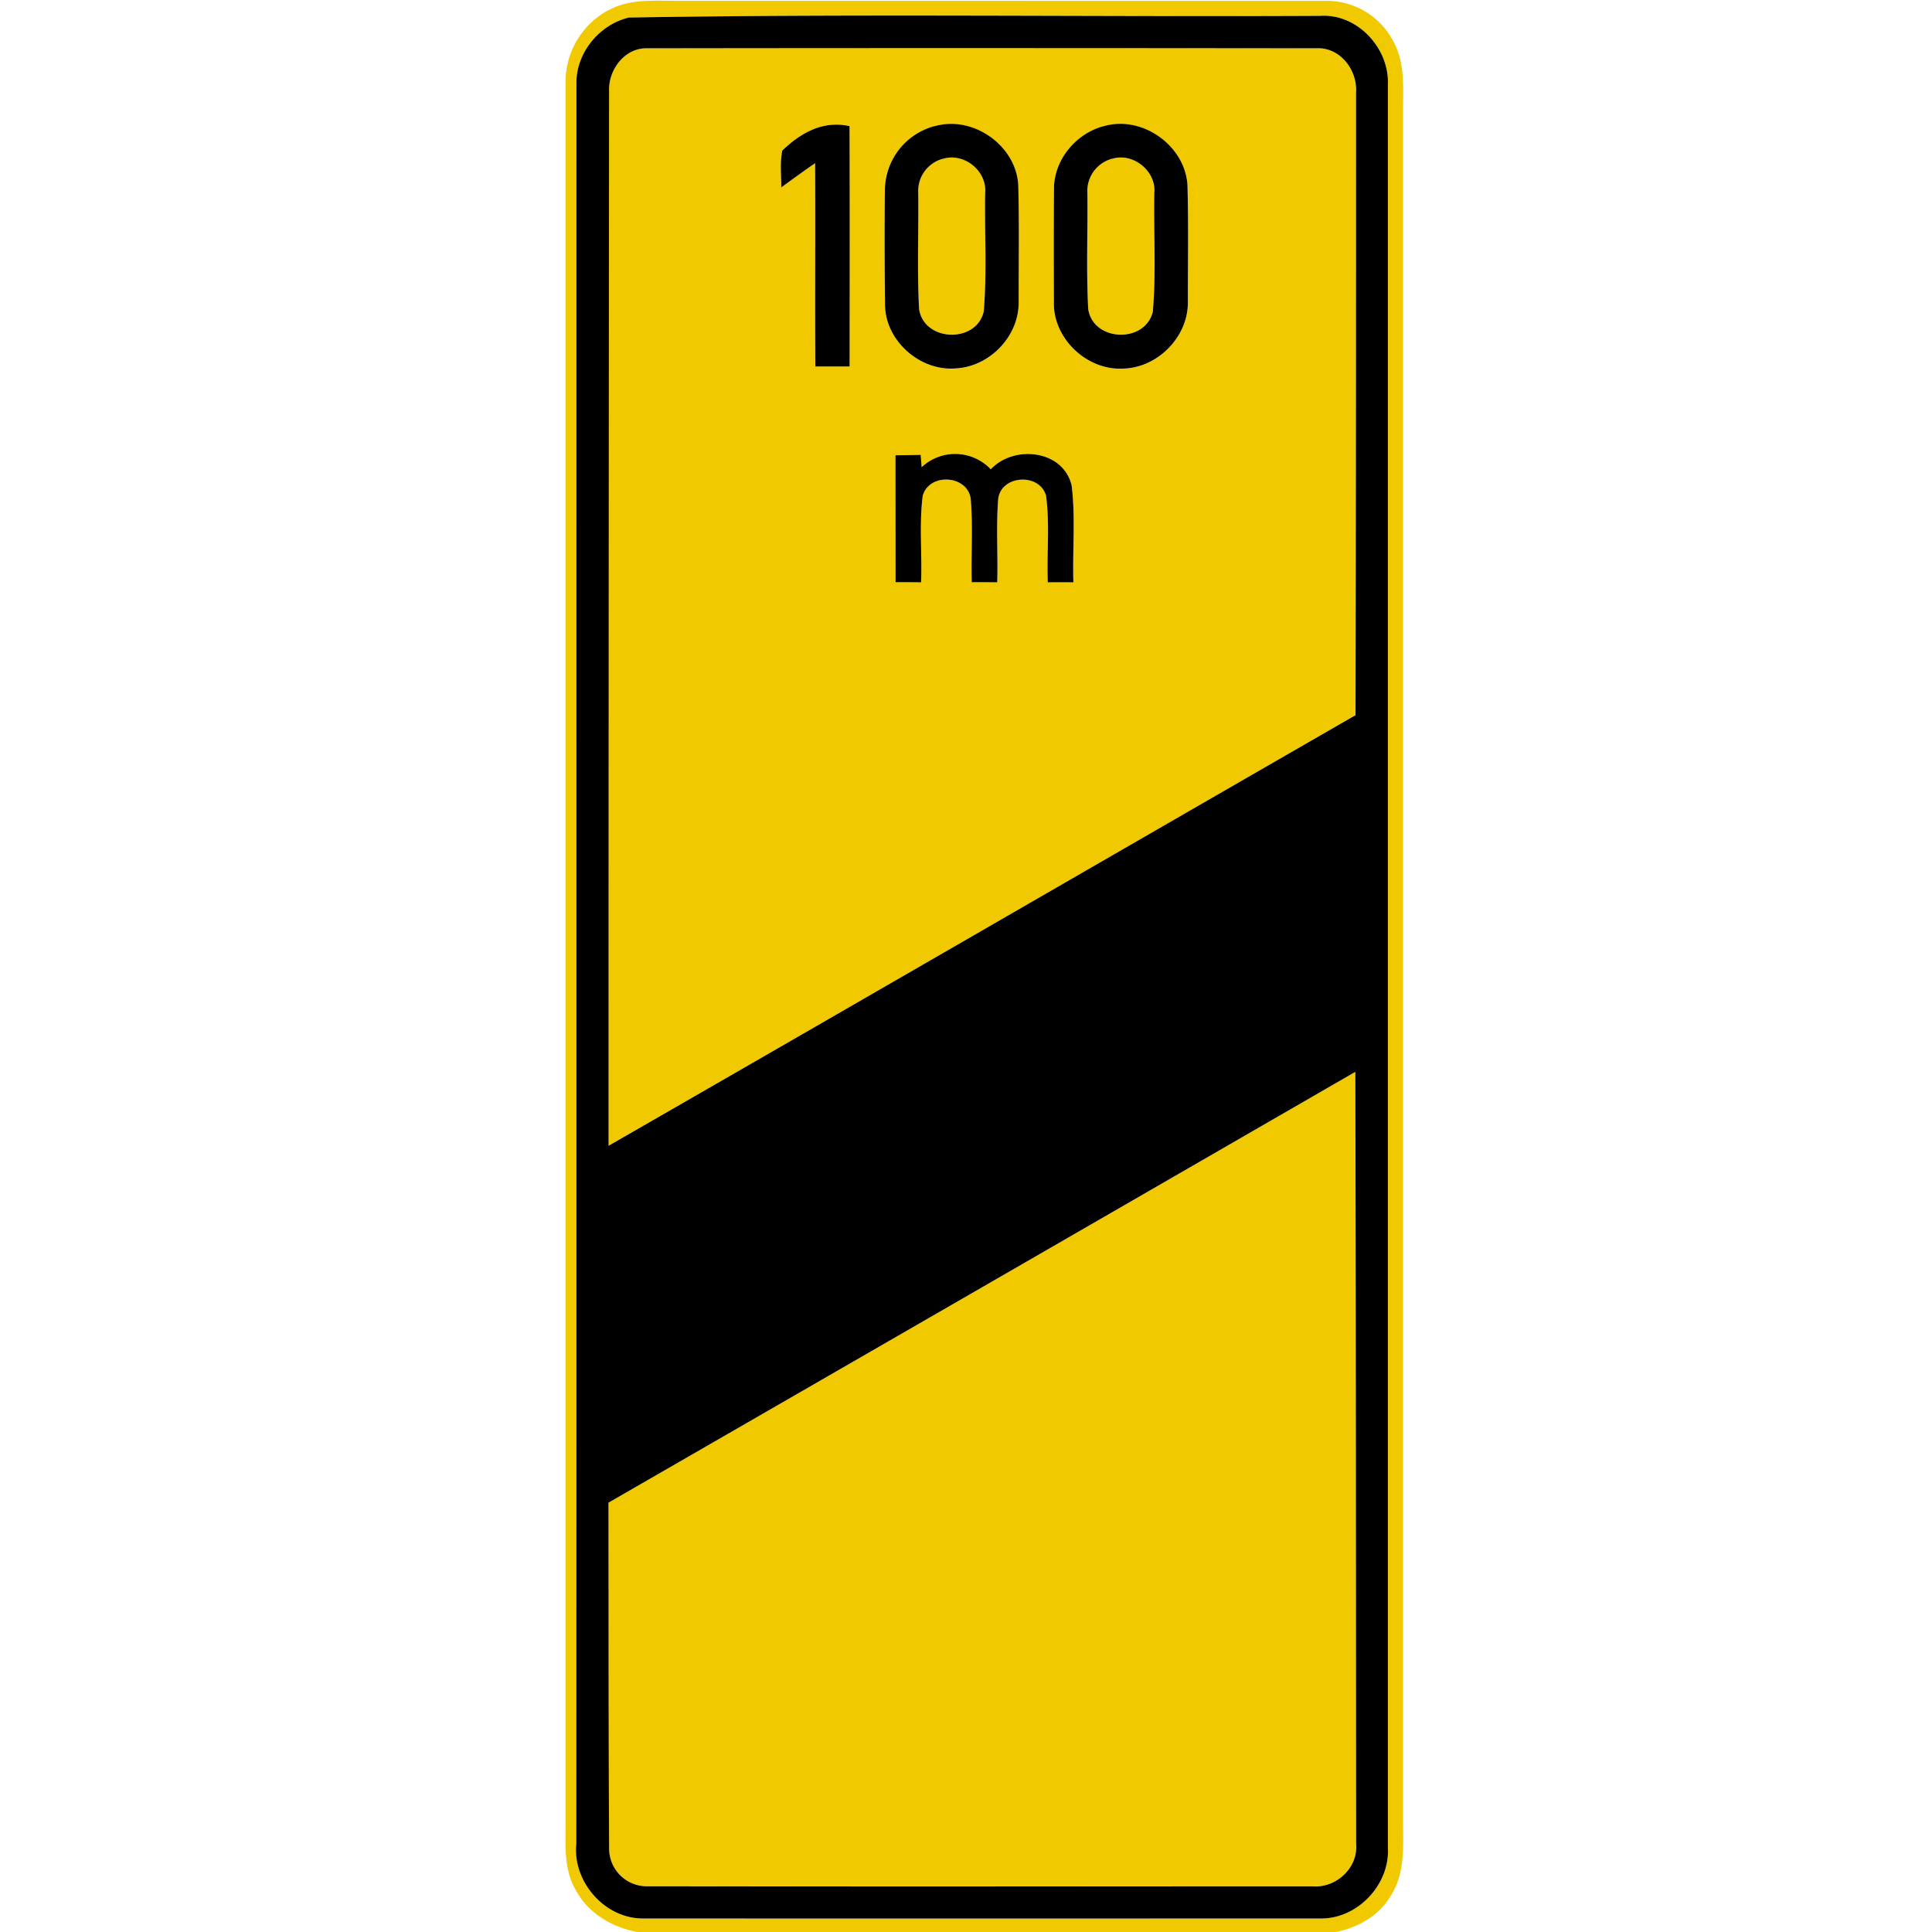 <svg xmlns="http://www.w3.org/2000/svg" width="24" height="24">
    <path fill="#f0c900" d="M7.572.121c.254-.137.551-.11.828-.111l8.049.001a.932.932 0 0 1 .852.489c.158.273.127.599.128.901v21.2c0 .315.03.655-.144.934-.141.255-.41.408-.689.465H7.918c-.31-.057-.608-.23-.761-.513-.162-.267-.129-.59-.131-.888V1.05A1.012 1.012 0 0 1 7.57.12zm.242.097c-.37.087-.663.445-.653.828-.002 7.285.001 14.569-.002 21.855-.05.474.357.939.837.931 2.802.002 5.604.001 8.406 0 .461.008.867-.421.839-.88V1.047c.016-.45-.381-.88-.84-.85-2.862.015-5.727-.028-8.587.021z"/>
    <path fill="#f0c900" d="M7.566 1.147c-.018-.273.191-.56.48-.548 2.769-.005 5.538-.003 8.307 0 .292-.015.51.27.491.548 0 2.579-.002 5.159-.006 7.737-3.094 1.782-6.184 3.57-9.279 5.349 0-4.362.003-8.724.006-13.086zm2.15.725c-.03.15-.01.305-.012.456.138-.102.278-.203.42-.301.006.841-.001 1.683.003 2.525h.426c.001-.995.003-1.99-.001-2.985-.33-.074-.607.084-.837.305zm1.898-.305c-.348.088-.624.419-.623.783-.003.483-.006.968.002 1.452.012.444.445.816.885.776.419-.024.781-.403.775-.825 0-.485.009-.971-.005-1.455-.03-.491-.562-.865-1.035-.729zm2.1 0c-.347.09-.624.419-.621.783-.005.466-.003.933-.001 1.401-.014.451.404.849.852.829.433-.004.819-.393.812-.828 0-.485.009-.97-.005-1.455-.033-.49-.563-.865-1.037-.729zm-2.59 4.088c.002.526 0 1.052.001 1.578l.317.001c.014-.357-.024-.717.02-1.072.075-.292.562-.264.597.039.028.343.003.688.012 1.032l.317.001c.009-.345-.015-.691.012-1.035.035-.3.513-.329.594-.042.05.356.008.719.022 1.077h.318c-.012-.399.027-.802-.021-1.199-.099-.449-.718-.513-1.005-.205a.609.609 0 0 0-.859-.025l-.012-.153-.313.004z"/>
    <path fill="#f0c900" d="M11.717 1.971c.262-.078.546.153.521.426-.009.49.024.985-.018 1.473-.094.399-.743.375-.803-.033-.026-.479-.006-.961-.01-1.441a.416.416 0 0 1 .31-.426zM13.817 1.971a.42.42 0 0 1 .522.426c-.009.49.024.985-.018 1.473-.094.399-.744.375-.803-.033-.026-.48-.006-.961-.01-1.441a.416.416 0 0 1 .309-.426zM7.559 18.666c3.093-1.782 6.185-3.565 9.276-5.351.009 3.196.007 6.393.01 9.589.027.3-.249.552-.541.528-2.752 0-5.505.003-8.258-.001a.467.467 0 0 1-.479-.481c-.007-1.428-.006-2.856-.008-4.285z"/>
    <path d="M7.814.218c2.859-.049 5.725-.007 8.587-.021.459-.03.857.4.84.85v21.905c.027.459-.378.888-.839.88-2.802.001-5.604.002-8.406 0-.48.008-.887-.457-.837-.931.003-7.285 0-14.569.002-21.855-.011-.384.283-.742.653-.828zm-.248.929c-.003 4.362-.006 8.724-.006 13.086 3.095-1.779 6.185-3.568 9.279-5.349.005-2.579.006-5.159.006-7.737.019-.277-.199-.563-.491-.547-2.769-.003-5.538-.004-8.307 0-.29-.012-.499.275-.48.548zm-.007 17.519c.002 1.428 0 2.857.008 4.285a.468.468 0 0 0 .479.481c2.753.004 5.505.001 8.258.001.293.023.569-.229.542-.528-.003-3.197-.001-6.393-.01-9.59-3.091 1.785-6.183 3.569-9.276 5.351z"/>
    <path d="M9.716 1.872c.229-.221.507-.379.837-.305.004.995.002 1.99.001 2.985h-.426c-.005-.841.002-1.683-.003-2.525-.141.098-.281.199-.42.301.001-.151-.018-.306.012-.456zM11.614 1.567c.473-.135 1.005.238 1.035.729.013.484.005.97.005 1.455.006.422-.356.801-.775.825-.441.041-.873-.332-.885-.776a63.882 63.882 0 0 1-.002-1.452.832.832 0 0 1 .623-.783zm.103.404a.414.414 0 0 0-.31.426c.005.48-.015.962.01 1.441.06.408.709.432.803.033.042-.489.009-.983.018-1.473.025-.273-.259-.504-.521-.426zM13.714 1.567c.474-.137 1.004.238 1.037.729.014.485.005.97.005 1.455.006.435-.379.823-.812.828-.447.021-.866-.378-.852-.829-.002-.467-.003-.934.001-1.401-.002-.364.274-.693.621-.783zm.103.404a.415.415 0 0 0-.309.426c.005.48-.015.962.01 1.441.06.408.708.432.803.033.042-.489.009-.983.018-1.473.025-.273-.26-.504-.522-.426zM11.124 5.655c.105 0 .208-.002.313-.004l.012.153a.609.609 0 0 1 .859.026c.286-.308.905-.243 1.005.205.048.396.009.8.021 1.199a16.854 16.854 0 0 0-.318 0c-.014-.359.027-.721-.022-1.077-.081-.286-.559-.257-.594.042-.027.344-.002.69-.012 1.035-.106-.001-.212-.002-.317-.001-.009-.344.016-.69-.012-1.032-.035-.303-.521-.332-.597-.039-.045.355-.006.716-.02 1.072-.106-.001-.212-.002-.317-.001l-.001-1.578z"/>
</svg>
